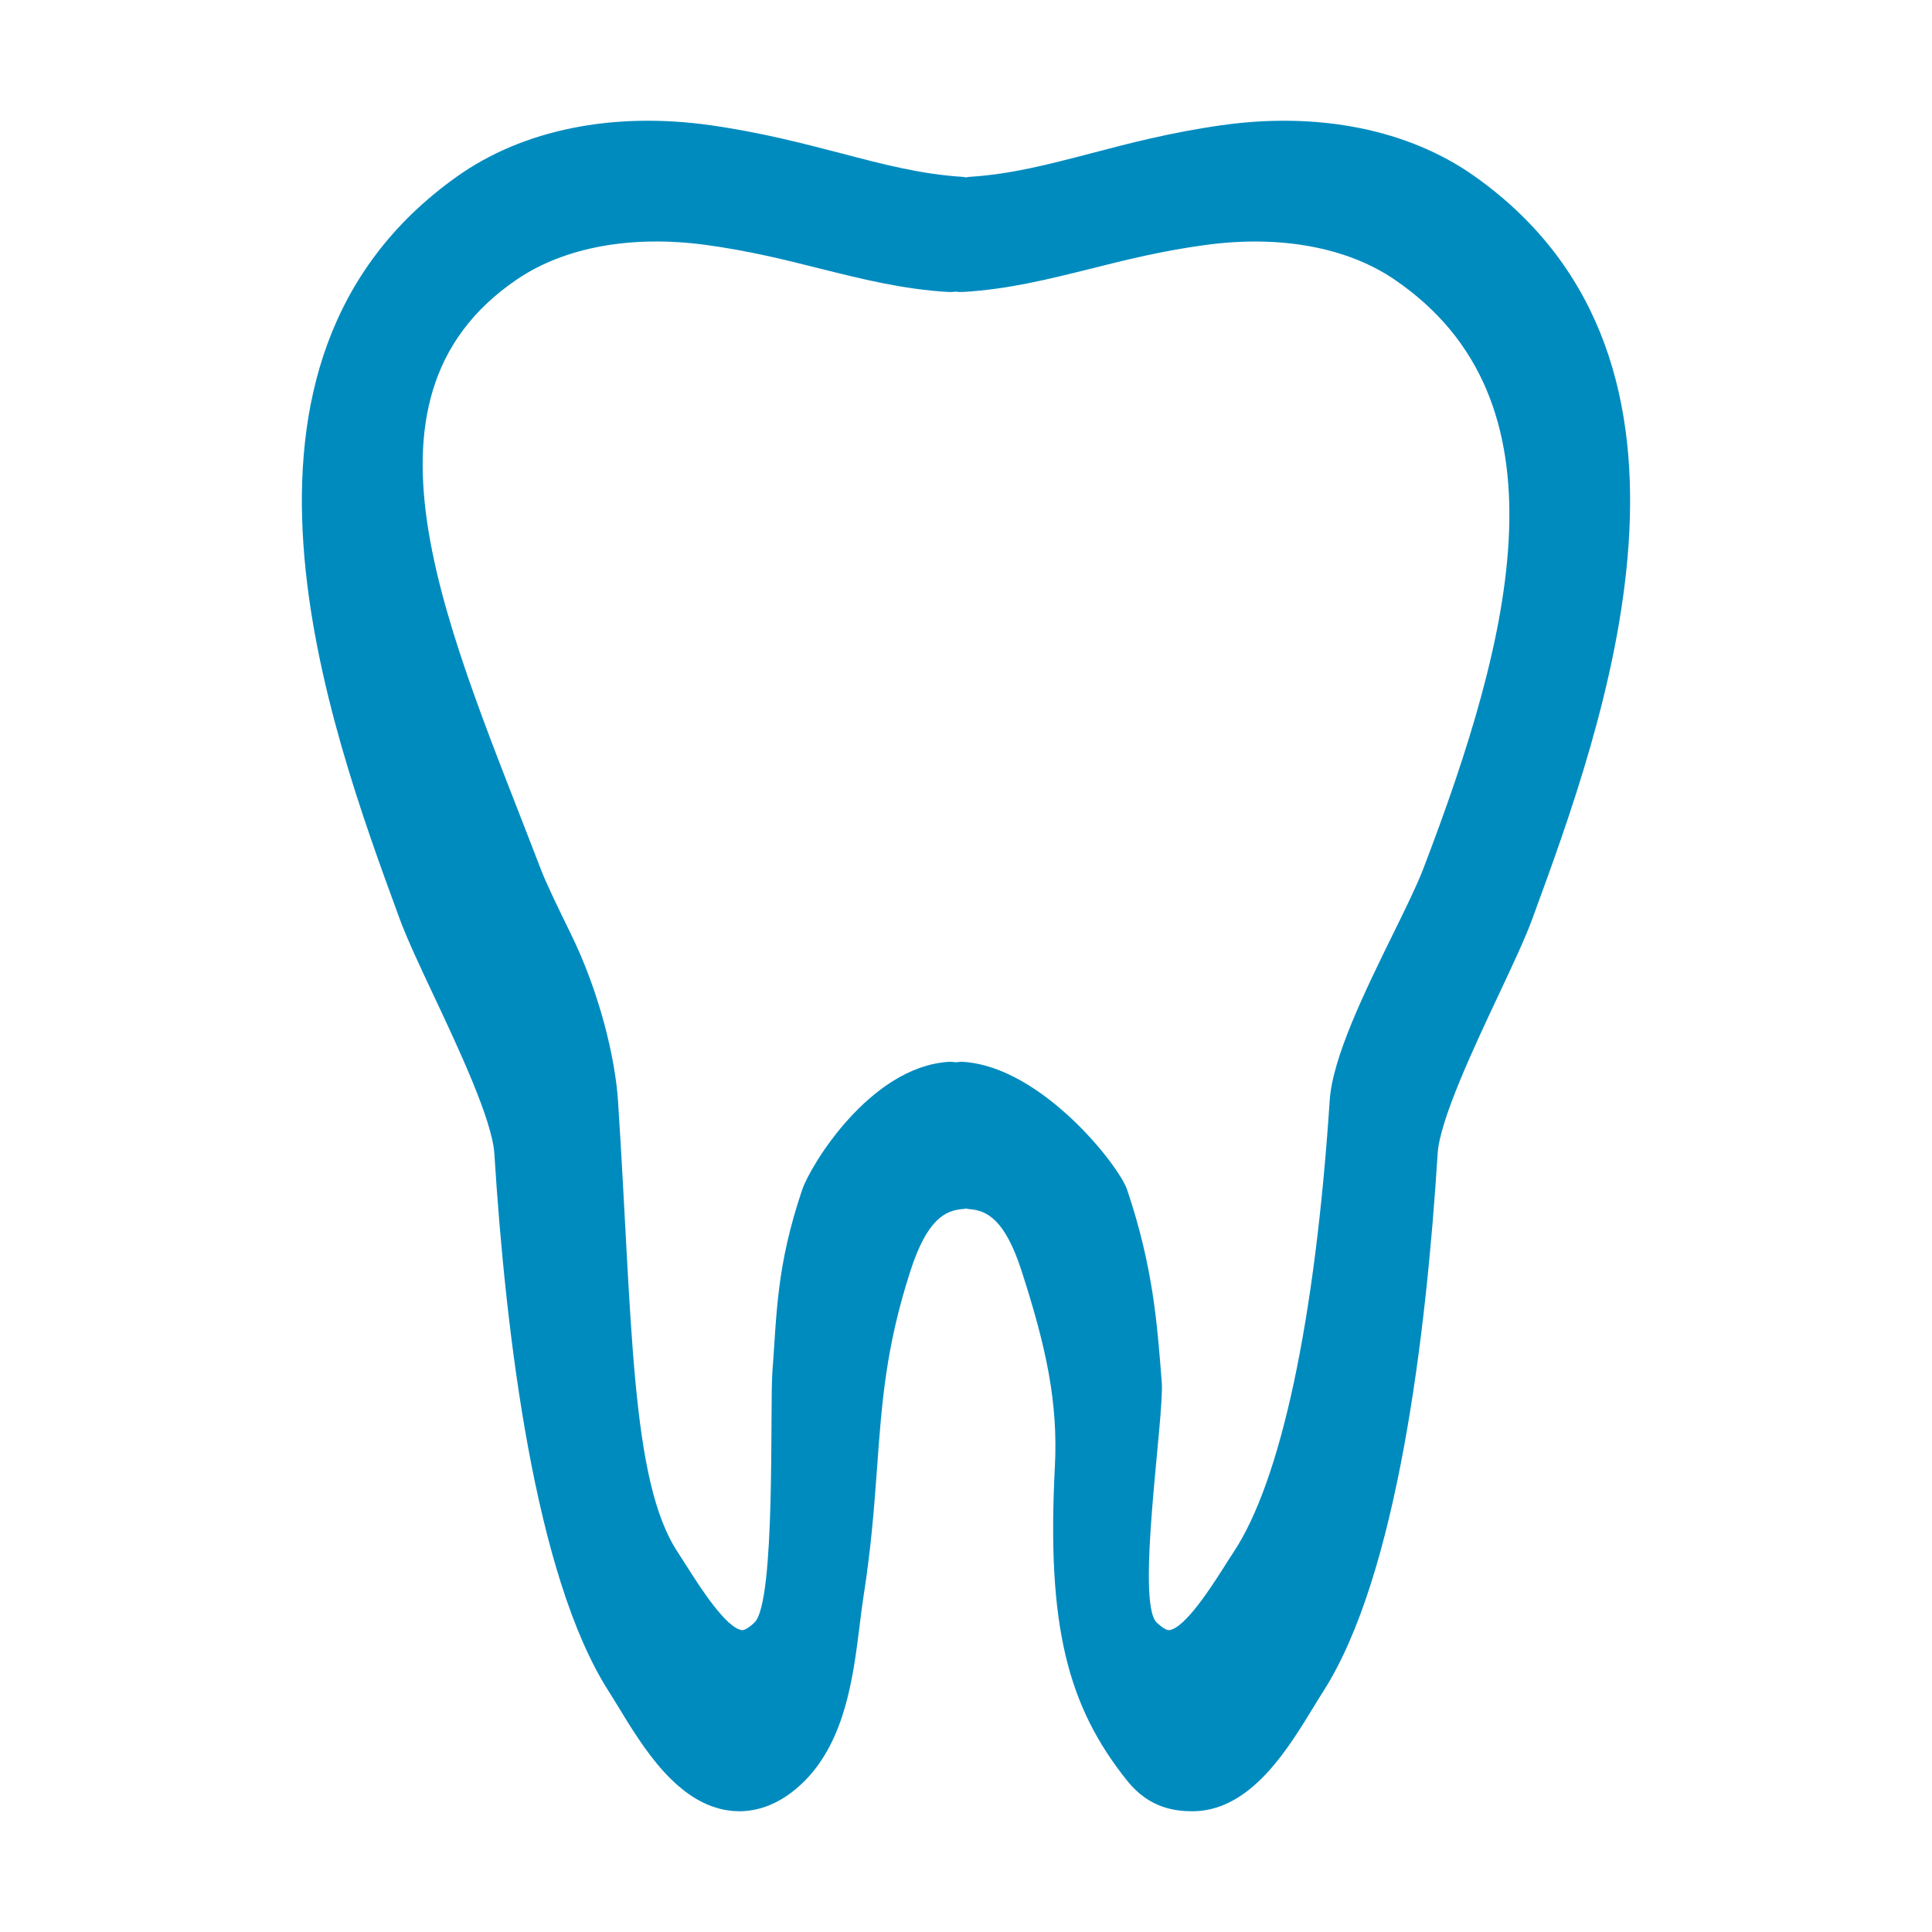 <svg xmlns="http://www.w3.org/2000/svg" xmlns:xlink="http://www.w3.org/1999/xlink" width="24" height="24" viewBox="0 0 24 24">
    <defs>
        <path id="y3wbci8hfa" d="M5.388 12.368c.307.653.727 1.547.753 1.962.141 2.252.502 5.238 1.416 6.673.037.057.076.122.118.19.313.516.743 1.222 1.395 1.3.035.004.073.007.114.007.22 0 .513-.077.812-.377.506-.51.604-1.299.683-1.933.015-.124.03-.243.047-.353.097-.617.134-1.124.17-1.614.058-.8.108-1.49.413-2.434.21-.65.438-.754.653-.77.013 0 .025-.004.038-.006.013.002.025.006.038.007.215.015.443.118.653.769.305.944.455 1.633.413 2.434-.102 1.967.155 2.97.9 3.9.272.339.591.377.812.377.04 0 .079-.003.114-.007.652-.078 1.081-.784 1.395-1.3.042-.068.08-.132.118-.19.914-1.434 1.275-4.42 1.416-6.673.026-.415.446-1.309.753-1.962.179-.38.333-.708.425-.959.886-2.415 2.536-6.909-.714-9.216-.82-.583-1.94-.809-3.151-.637-.629.089-1.157.227-1.623.35-.534.139-.994.259-1.508.291-.014 0-.027.005-.041.007-.014-.002-.027-.006-.041-.007-.514-.032-.975-.152-1.508-.292-.466-.121-.995-.26-1.623-.349-1.212-.172-2.332.054-3.151.637-3.25 2.307-1.6 6.801-.714 9.216.092.25.246.579.425.959zM6.42 3.472c.591-.402 1.424-.554 2.346-.43.542.074.994.187 1.43.297.522.13 1.016.254 1.583.288.031.002.062 0 .092-.004.03.004.06.006.092.004.567-.034 1.06-.158 1.583-.288.437-.11.888-.223 1.43-.296.922-.125 1.755.027 2.346.429 2.205 1.5 1.474 4.408.356 7.327-.073.192-.217.486-.37.797-.354.722-.756 1.541-.79 2.076-.18 2.73-.605 4.724-1.197 5.614-.038.057-.078.12-.12.187-.144.226-.48.754-.676.777-.033.003-.091-.033-.156-.094-.264-.256.095-2.558.063-2.982-.057-.743-.11-1.445-.43-2.394-.1-.299-1.059-1.523-2.032-1.589-.033-.002-.064 0-.095.005-.031-.005-.063-.007-.096-.005-.974.066-1.714 1.29-1.814 1.589-.32.949-.314 1.521-.37 2.264-.032.425.043 2.856-.222 3.111-.064.062-.125.098-.156.095-.196-.023-.532-.551-.675-.777l-.12-.187c-.593-.89-.566-2.884-.745-5.614-.035-.535-.233-1.354-.588-2.076-.152-.311-.296-.605-.37-.797C5.602 7.88 4.216 4.972 6.42 3.472z"/>
    </defs>
    <g fill="none" fill-rule="evenodd">
        <g>
            <g>
                <g transform="translate(-168 -868) translate(144 844) translate(24 24)">
                    <use fill="#008BBF" xlink:href="#y3wbci8hfa"/>
                </g>
            </g>
        </g>
    </g>
</svg>
